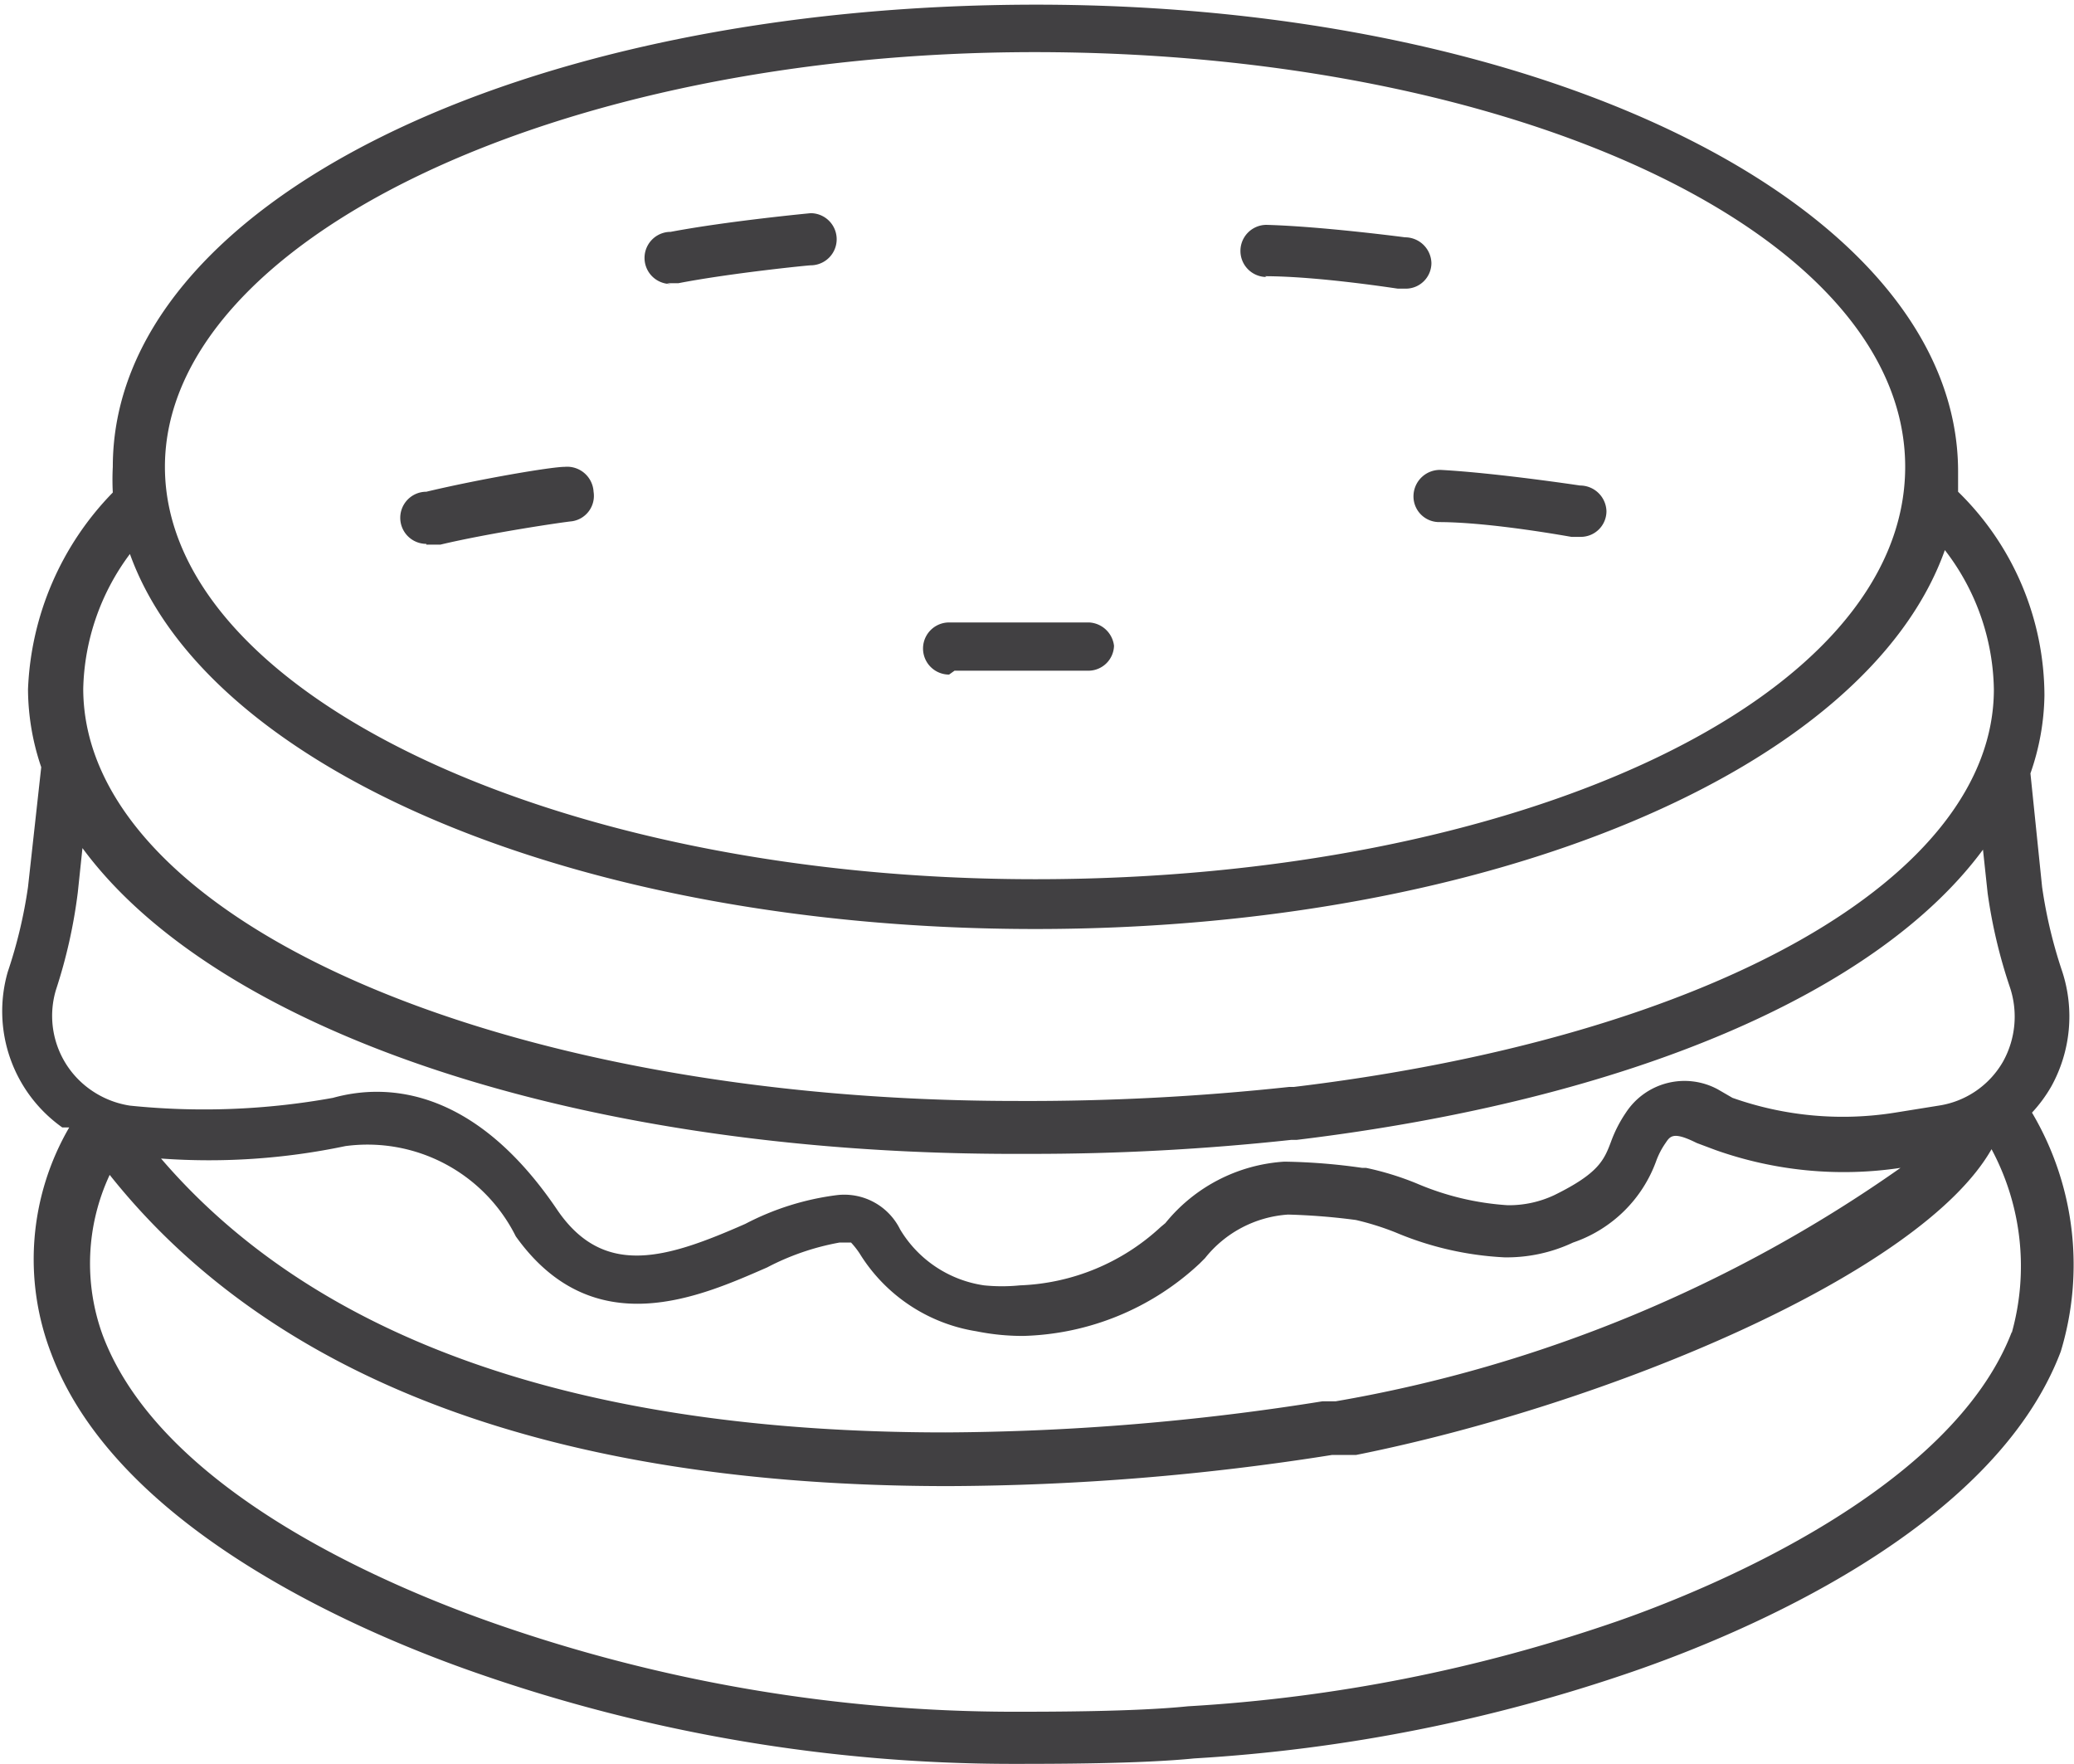 <svg id="Layer_1" data-name="Layer 1" xmlns="http://www.w3.org/2000/svg" viewBox="0 0 26.66 22.67"><defs><style>.cls-1{fill:#414042;}</style></defs><title>iSHOP Dashboard_Elements</title><path class="cls-1" d="M8.57,3.64h.15c.67-.13,1.67-.23,1.7-.23a.33.33,0,0,0,0-.67s-1.06.1-1.8.24a.33.33,0,0,0,0,.67Z"/><path class="cls-1" d="M16.26,3.55c.69,0,1.7.16,1.71.16h.1a.33.33,0,0,0,.33-.33.34.34,0,0,0-.34-.33S17,2.91,16.28,2.89a.33.33,0,1,0,0,.67Z"/><path class="cls-1" d="M12.27,8.62c.69,0,1.71,0,1.73,0h0a.33.33,0,0,0,.32-.32A.34.34,0,0,0,14,8s-1.06,0-1.8,0a.33.33,0,0,0,0,.67Z"/><path class="cls-1" d="M5.48,7l.18,0c.63-.15,1.58-.29,1.69-.3h0a.33.33,0,0,0,.28-.38A.34.34,0,0,0,7.26,6c-.18,0-1.11.16-1.78.32a.33.33,0,0,0,0,.67Z"/><path class="cls-1" d="M18.17,6.36a.33.33,0,0,0,.32.35c.68,0,1.7.19,1.71.19h.12a.33.33,0,0,0,.33-.33.34.34,0,0,0-.34-.33s-1.06-.16-1.78-.2A.34.34,0,0,0,18.17,6.36Z"/><path class="cls-1" d="M26.12,14.3a1.83,1.83,0,0,0,.25-.34,1.86,1.86,0,0,0,.14-1.47,6.11,6.11,0,0,1-.26-1.09L26.1,9.94s0,0,0,0a3.15,3.15,0,0,0,.18-1,3.67,3.67,0,0,0-1.11-2.62h0c0-.09,0-.17,0-.26,0-3.35-5.21-6-11.85-6S1.45,2.62,1.45,6a3.19,3.19,0,0,0,0,.33A3.83,3.83,0,0,0,.36,8.86a3.14,3.14,0,0,0,.17,1L.36,11.4a6.13,6.13,0,0,1-.26,1.09v0a1.83,1.83,0,0,0,.7,2l.09,0A3.37,3.37,0,0,0,.66,17.4c.87,2.31,4.13,3.64,5.49,4.11A20.93,20.93,0,0,0,13,22.67c.54,0,1.65,0,2.35-.07A21.11,21.11,0,0,0,21,21.48c1.36-.47,4.62-1.81,5.49-4.11A3.84,3.84,0,0,0,26.12,14.3Zm-9.57,1.31a8.24,8.24,0,0,1,.88.07h0a3.54,3.54,0,0,1,.51.16,4.11,4.11,0,0,0,1.4.32,2,2,0,0,0,.88-.19,1.73,1.73,0,0,0,1.07-1.05,1,1,0,0,1,.12-.23c.06-.09.1-.15.4,0l.24.09a4.93,4.93,0,0,0,2.38.23,17.87,17.87,0,0,1-7.26,3H17a31.46,31.46,0,0,1-4.85.4c-4.71,0-8.08-1.19-10.08-3.52a8.52,8.52,0,0,0,2.37-.16,2.13,2.13,0,0,1,2.19,1.16c1,1.4,2.38.77,3.23.4a3.24,3.24,0,0,1,.93-.32h.15a1.08,1.08,0,0,1,.11.14,2.16,2.16,0,0,0,1.5,1,3,3,0,0,0,.6.06,3.45,3.45,0,0,0,2.27-.93l.07-.07h0A1.49,1.49,0,0,1,16.56,15.61ZM13.3.67C19.47.67,24.49,3,24.49,6s-5,5.3-11.18,5.3S2.12,8.9,2.12,6,7.14.67,13.3.67ZM1.67,7.12c1,2.78,5.77,4.82,11.64,4.82S24,9.88,25,7.07a3,3,0,0,1,.63,1.79c0,2.41-3.6,4.46-9,5.11l-.06,0a31.24,31.24,0,0,1-3.5.18h0c-6.71,0-12-2.36-12-5.3A3,3,0,0,1,1.67,7.12Zm-.95,5.6v0A6.63,6.63,0,0,0,1,11.47l.06-.57c1.7,2.31,6.24,3.91,11.87,3.93h.3a30.87,30.87,0,0,0,3.37-.18l.07,0c4.3-.52,7.47-1.9,8.82-3.73l.06.56a6.64,6.64,0,0,0,.29,1.22,1.19,1.19,0,0,1-.09.94,1.15,1.15,0,0,1-.83.57l-.56.09a4.25,4.25,0,0,1-2.09-.19L22.08,14a.9.9,0,0,0-1.18.3,1.68,1.68,0,0,0-.19.37c-.09.24-.16.41-.73.69a1.37,1.37,0,0,1-.6.13,3.54,3.54,0,0,1-1.17-.28,3.75,3.75,0,0,0-.65-.2h-.05a7.69,7.69,0,0,0-1-.08,2.14,2.14,0,0,0-1.53.79l-.06.05a2.81,2.81,0,0,1-1.81.75,2.3,2.3,0,0,1-.46,0,1.51,1.51,0,0,1-1.08-.72.8.8,0,0,0-.81-.44,3.48,3.48,0,0,0-1.18.37c-1,.44-1.81.7-2.41-.17C6.12,14,5,13.91,4.28,14.11a9.3,9.3,0,0,1-2.61.1,1.19,1.19,0,0,1-.5-.2,1.16,1.16,0,0,1-.45-1.29Zm25.14,4.4c-.77,2-3.81,3.28-5.08,3.72a20.5,20.5,0,0,1-5.51,1.09C14.59,22,13.49,22,13,22a20.26,20.26,0,0,1-6.6-1.12c-1.27-.44-4.31-1.67-5.08-3.72a2.69,2.69,0,0,1,.09-2.06c2.1,2.64,5.71,4,10.78,4a32.07,32.07,0,0,0,4.93-.4l.16,0h.08l.07,0c3.25-.65,7.26-2.33,8.17-3.93h0A3.18,3.18,0,0,1,25.86,17.13Z"/></svg>